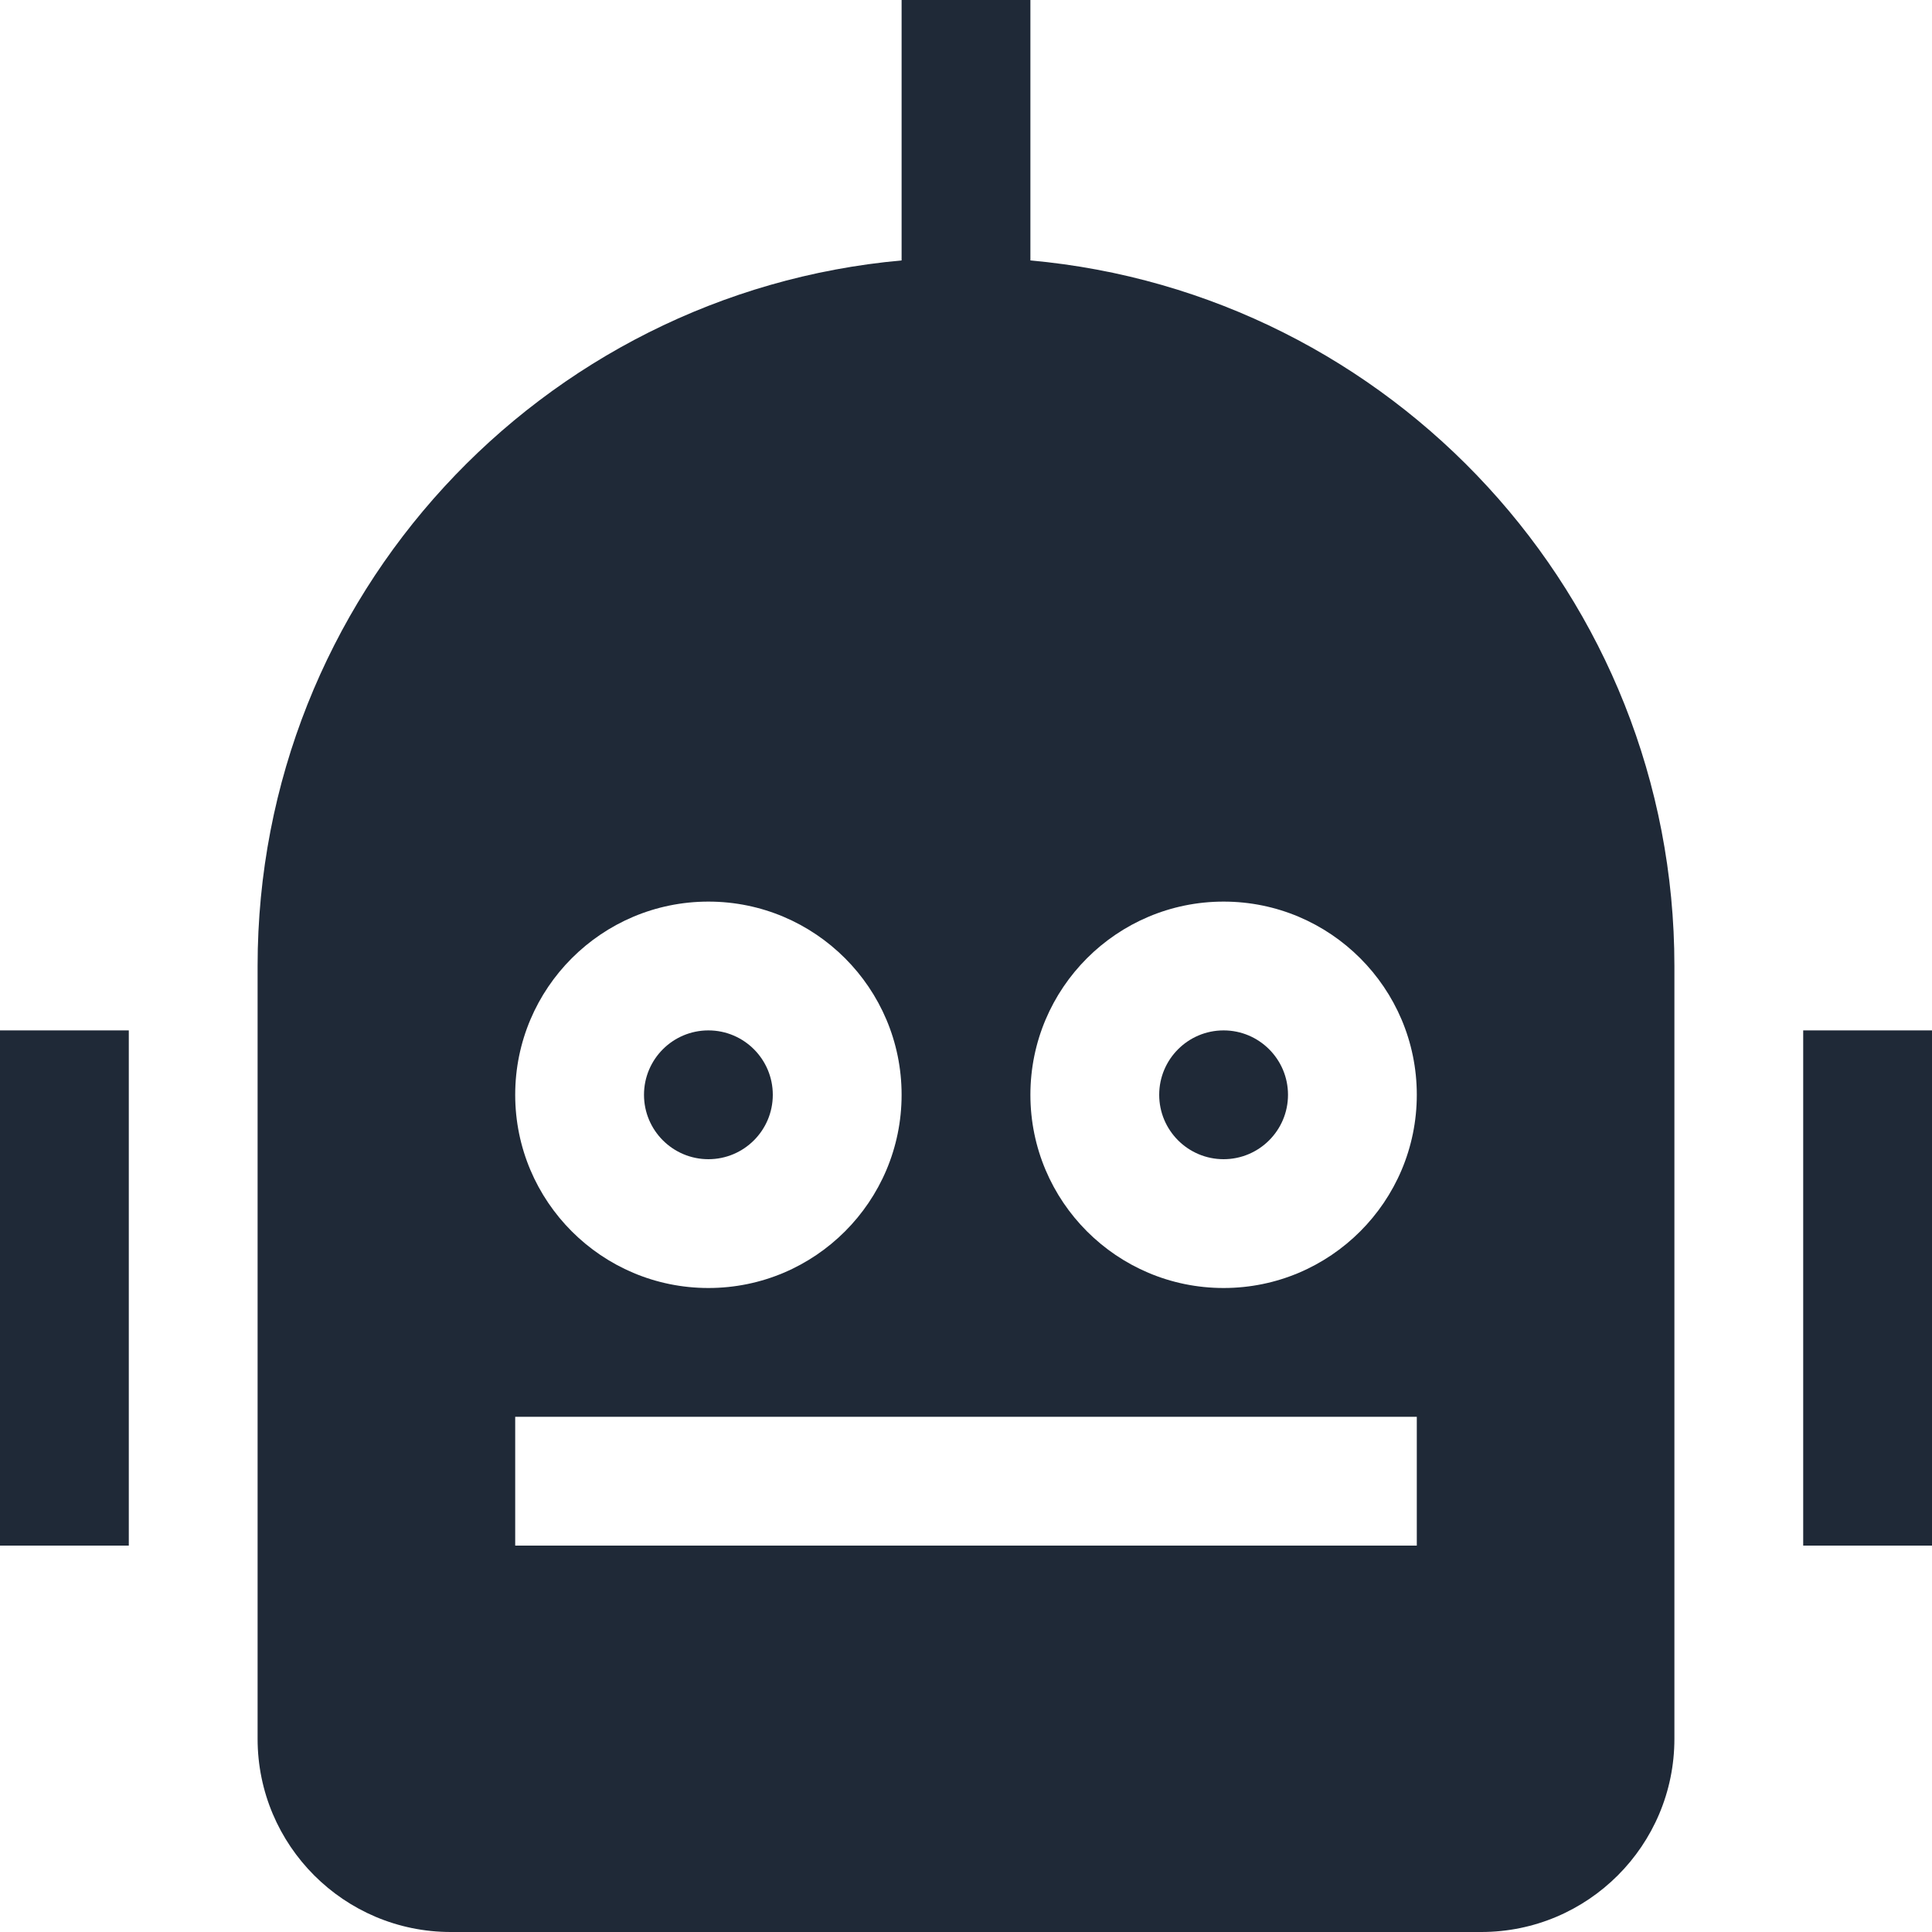 <?xml version="1.0" encoding="utf-8"?><!-- Uploaded to: SVG Repo, www.svgrepo.com, Generator: SVG Repo Mixer Tools -->
<svg width="800px" height="800px" viewBox="0 0 15 15" fill="none" xmlns="http://www.w3.org/2000/svg">
<path d="M5 8.5C5 8.224 5.224 8 5.5 8C5.776 8 6 8.224 6 8.5C6 8.776 5.776 9 5.5 9C5.224 9 5 8.776 5 8.5Z" fill="#1F2937"/>
<path d="M9 8.5C9 8.224 9.224 8 9.5 8C9.776 8 10 8.224 10 8.5C10 8.776 9.776 9 9.5 9C9.224 9 9 8.776 9 8.5Z" fill="#1F2937"/>
<path fill-rule="evenodd" clip-rule="evenodd" d="M8 2.022C10.803 2.275 13 4.631 13 7.5V13.5C13 14.328 12.328 15 11.5 15H3.5C2.672 15 2 14.328 2 13.5V7.5C2 4.631 4.197 2.275 7 2.022V0H8V2.022ZM5.5 7C4.672 7 4 7.672 4 8.5C4 9.328 4.672 10 5.5 10C6.328 10 7 9.328 7 8.5C7 7.672 6.328 7 5.5 7ZM9.5 7C8.672 7 8 7.672 8 8.5C8 9.328 8.672 10 9.5 10C10.328 10 11 9.328 11 8.5C11 7.672 10.328 7 9.5 7ZM11 12H4V11H11V12Z" fill="#1F2937"/>
<path d="M0 8V12H1V8H0Z" fill="#1F2937"/>
<path d="M15 8H14V12H15V8Z" fill="#1F2937"/>
</svg>